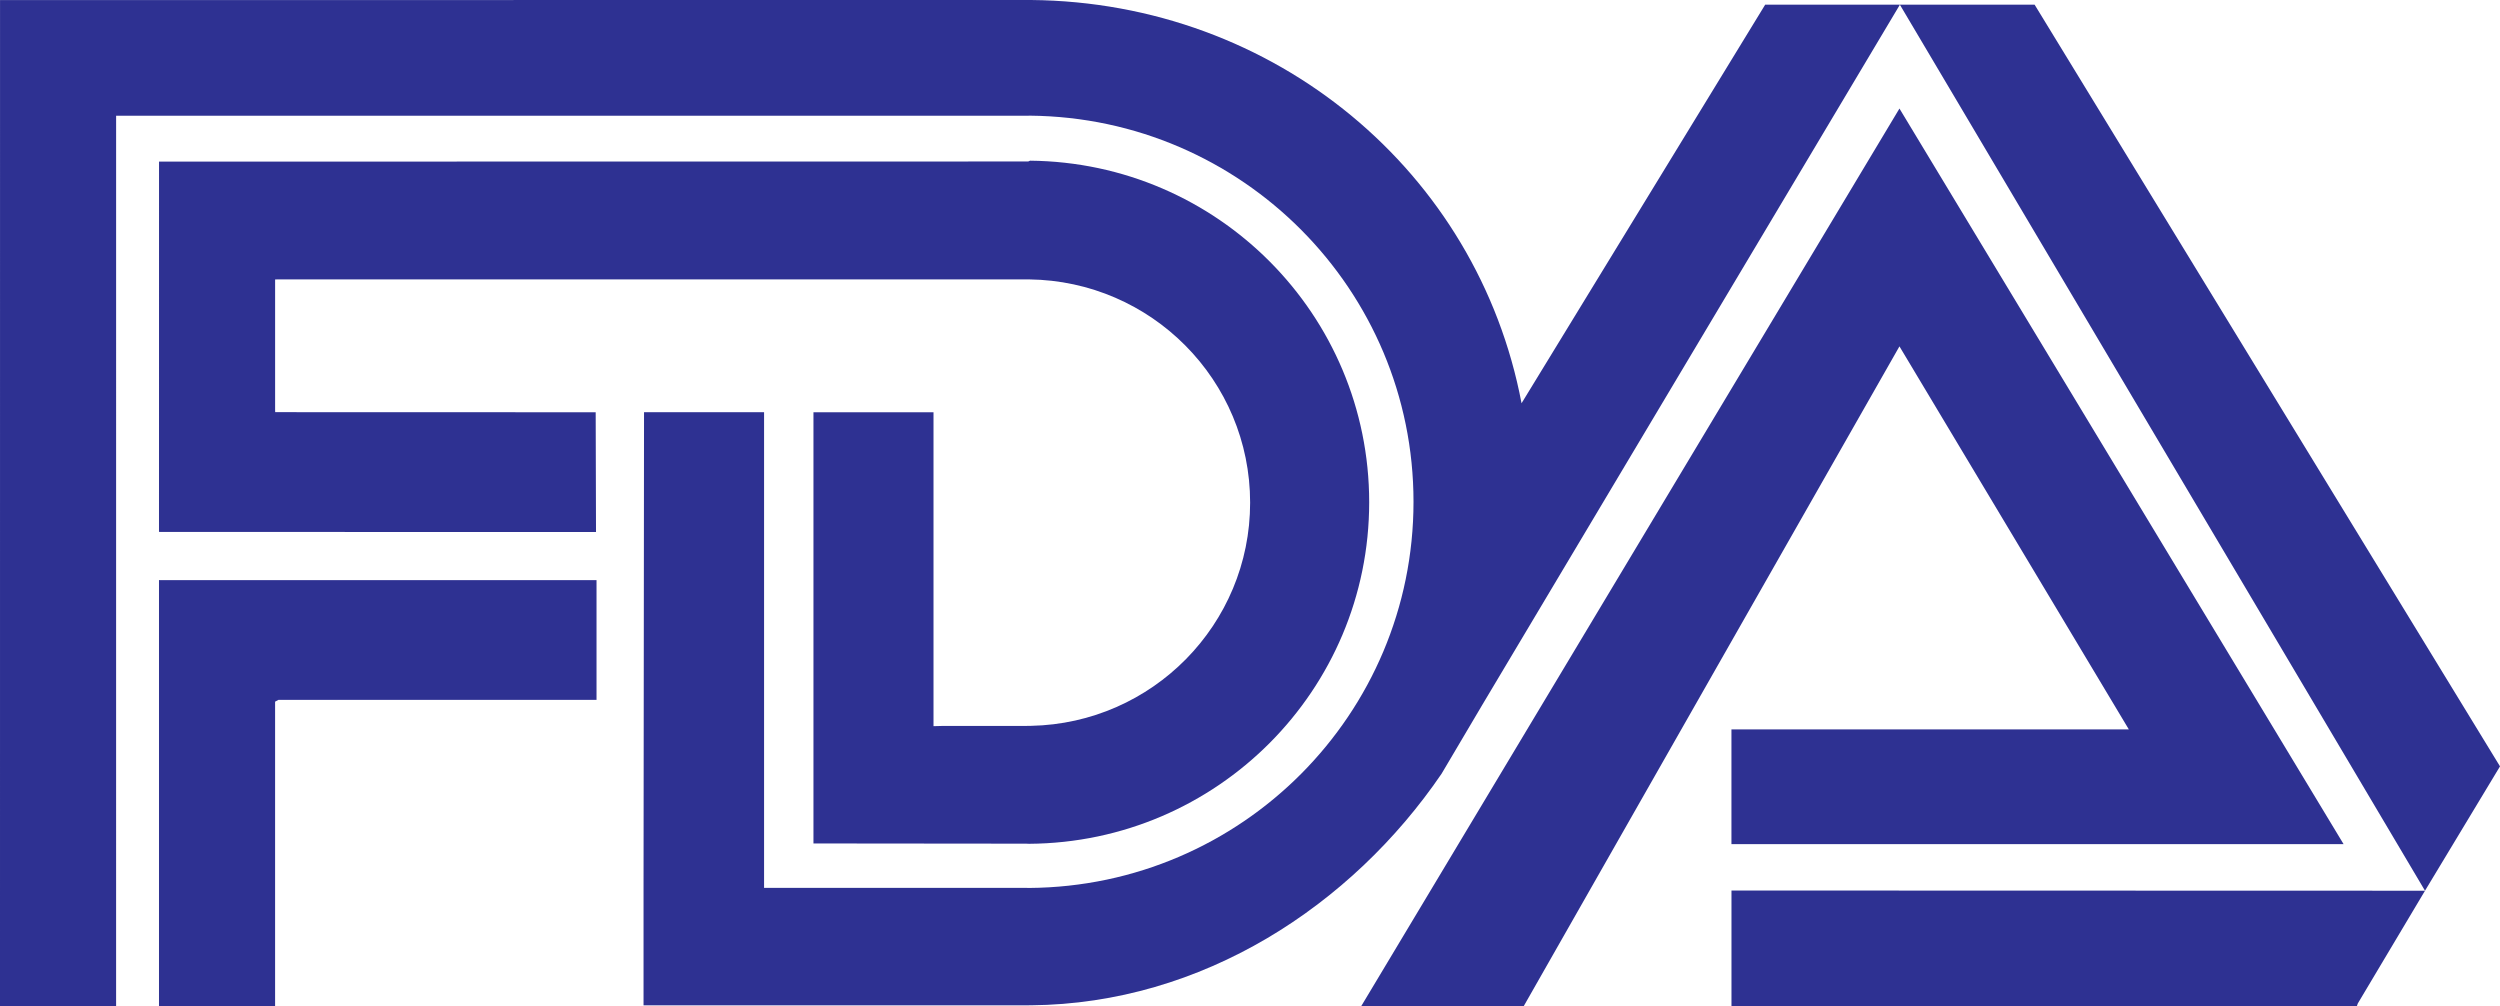 <svg width="154" height="62" viewBox="0 0 154 62" fill="none" xmlns="http://www.w3.org/2000/svg">
<path fill-rule="evenodd" clip-rule="evenodd" d="M17.152 43.112H36.746V35.735H10.076L9.794 35.734V61.996H16.946V43.222L17.152 43.112Z" fill="#2E3192"/>
<path fill-rule="evenodd" clip-rule="evenodd" d="M9.796 9.955L63.337 9.948L63.451 9.898C75.008 10.006 84.342 19.386 84.342 30.939C84.342 42.51 74.978 51.9 63.393 51.978L63.208 51.97L50.109 51.957V25.394H57.504V44.732L58.121 44.716H63.222L63.506 44.712C70.99 44.561 77.008 38.464 77.008 30.964C77.008 23.424 70.929 17.302 63.392 17.211H17.125L16.947 17.215V25.244L16.952 25.389L36.694 25.395L36.714 32.772L9.876 32.767L9.794 32.762L9.796 9.955ZM117.032 0.289L149.38 54.868L154 47.208L125.333 0.289H117.032ZM83.838 62L117.006 6.686L144.365 51.998H106.657V44.931H131.136L117.006 21.336L93.849 62H83.838Z" fill="#2E3192"/>
<path fill-rule="evenodd" clip-rule="evenodd" d="M149.381 54.868L106.659 54.856V62L145.181 61.985L145.239 61.816L149.381 54.868ZM39.642 54.636L39.672 25.392H47.067V54.636L47.065 54.693H63.225L63.395 54.698C76.487 54.607 87.072 43.992 87.072 30.91C87.072 17.852 76.517 7.248 63.453 7.125L63.225 7.131L7.153 7.129L7.152 61.996H0L0.002 0.004L63.511 0C78.547 0.136 91.029 10.591 93.727 24.841L108.735 0.288H117.034L91.297 43.44L88.8 47.663C83.265 55.782 74.075 61.83 63.511 61.926L63.225 61.927H39.642V54.636Z" fill="#2E3192"/>
</svg>
